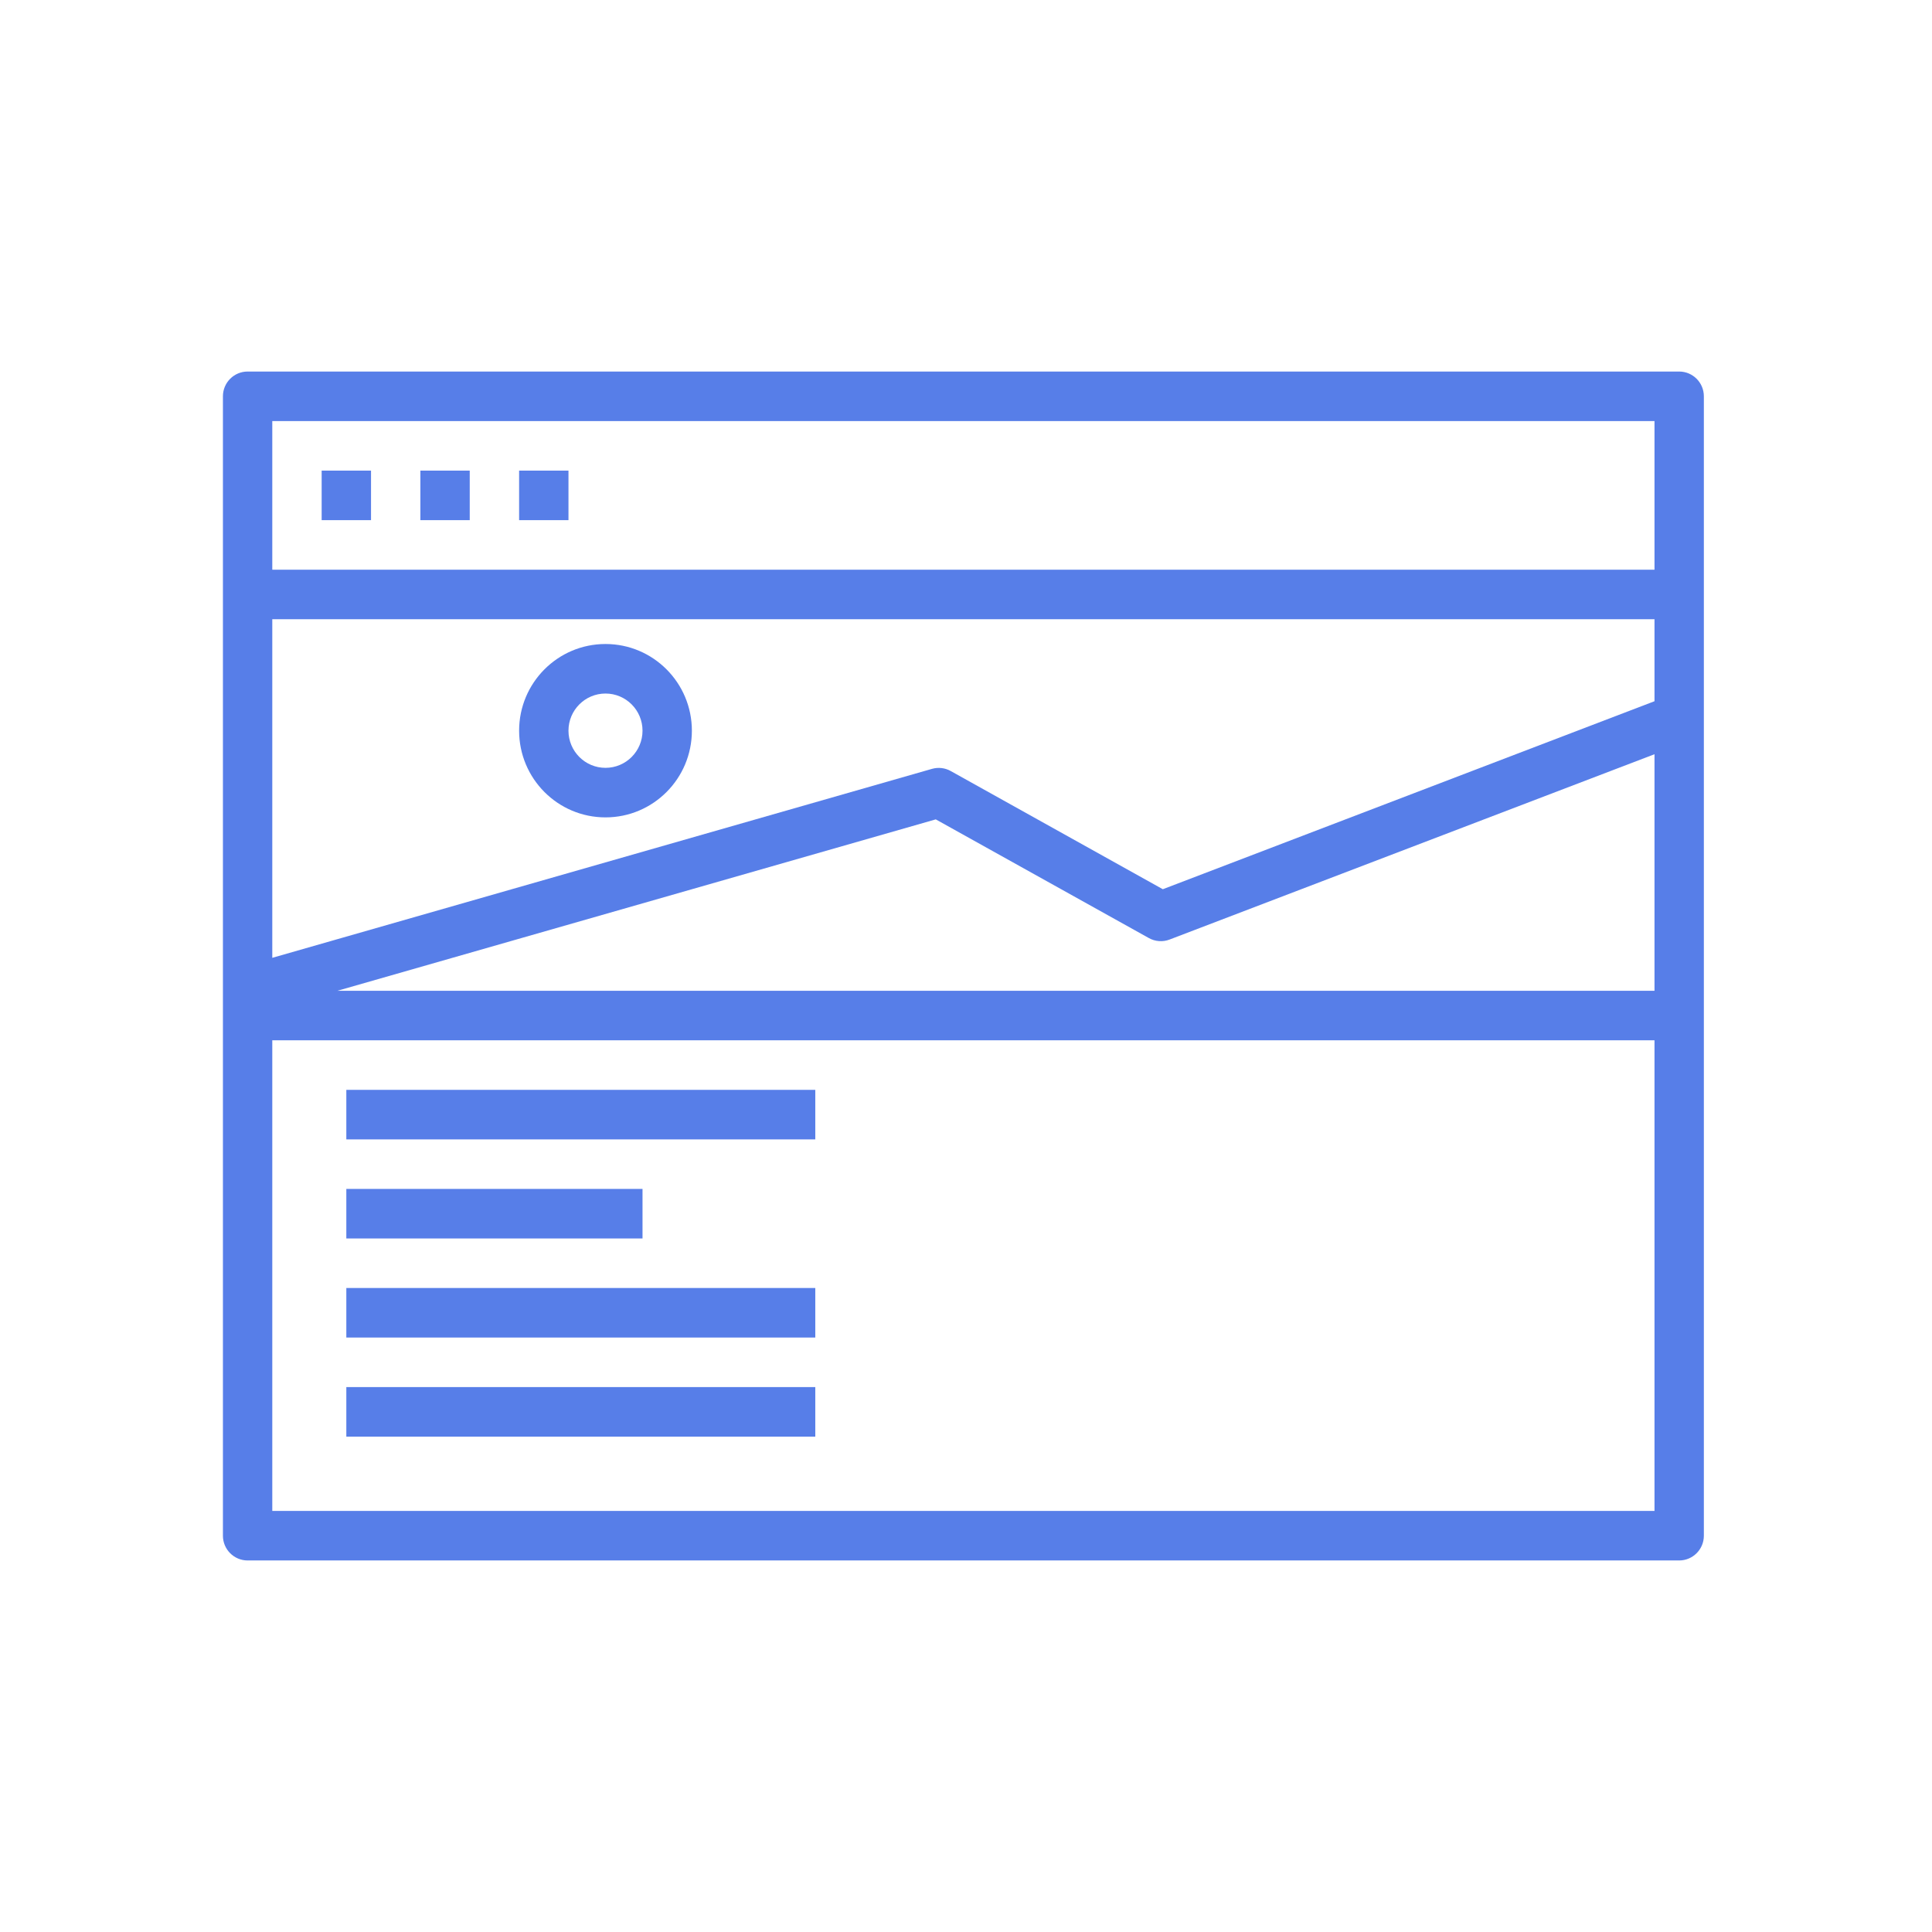 <?xml version="1.0" encoding="UTF-8"?>
<svg width="104px" height="104px" viewBox="0 0 104 104" version="1.1" xmlns="http://www.w3.org/2000/svg" xmlns:xlink="http://www.w3.org/1999/xlink">
    <!-- Generator: sketchtool 55.2 (78181) - https://sketchapp.com -->
    <title>4A68FCCD-3758-4CB0-814E-D745B976B36F</title>
    <desc>Created with sketchtool.</desc>
    <g id="-⚙-Design-Guideline" stroke="none" stroke-width="1" fill="none" fill-rule="evenodd">
        <g id="-⚙-Iconos" transform="translate(-600, -514)" fill="#577EE8" fill-rule="nonzero">
            <g id="Create-device-template" transform="translate(598, 512)">
                <g id="create-device-template" transform="translate(14, 22)">
                    <g id="Group">
                        <path d="M78.391,0 L1.329,0 C0.595,0 0,0.597 0,1.333 L0,62.667 C0,63.403 0.595,64 1.329,64 L78.391,64 C79.124,64 79.719,63.403 79.719,62.667 L79.719,1.333 C79.719,0.597 79.124,0 78.391,0 Z M38.372,24.107 L49.838,30.493 C50.184,30.688 50.598,30.717 50.967,30.573 L77.062,20.6 L77.062,33.333 L6.165,33.333 L38.372,24.107 Z M2.657,31.56 L2.657,13.333 L77.062,13.333 L77.062,17.747 L50.595,27.867 L39.182,21.507 C38.875,21.334 38.511,21.291 38.172,21.387 L2.657,31.56 Z M77.062,2.667 L77.062,10.667 L2.657,10.667 L2.657,2.667 L77.062,2.667 Z M2.657,61.333 L2.657,36 L77.062,36 L77.062,61.333 L2.657,61.333 Z" id="Shape"></path>
                        <rect id="Rectangle" x="5.315" y="5.333" width="2.657" height="2.667"></rect>
                        <rect id="Rectangle" x="10.629" y="5.333" width="2.657" height="2.667"></rect>
                        <rect id="Rectangle" x="15.944" y="5.333" width="2.657" height="2.667"></rect>
                        <rect id="Rectangle" x="6.643" y="38.667" width="25.244" height="2.667"></rect>
                        <rect id="Rectangle" x="6.643" y="44" width="15.944" height="2.667"></rect>
                        <rect id="Rectangle" x="6.643" y="49.333" width="25.244" height="2.667"></rect>
                        <rect id="Rectangle" x="6.643" y="54.667" width="25.244" height="2.667"></rect>
                        <path d="M20.594,14.667 C18.026,14.667 15.944,16.756 15.944,19.333 C15.944,21.911 18.026,24 20.594,24 C23.162,24 25.244,21.911 25.244,19.333 C25.244,16.756 23.162,14.667 20.594,14.667 Z M20.594,21.333 C19.493,21.333 18.601,20.438 18.601,19.333 C18.601,18.229 19.493,17.333 20.594,17.333 C21.695,17.333 22.587,18.229 22.587,19.333 C22.587,20.438 21.695,21.333 20.594,21.333 Z" id="Shape"></path>
                    </g>
                </g>
            </g>
        </g>
    </g>
</svg>